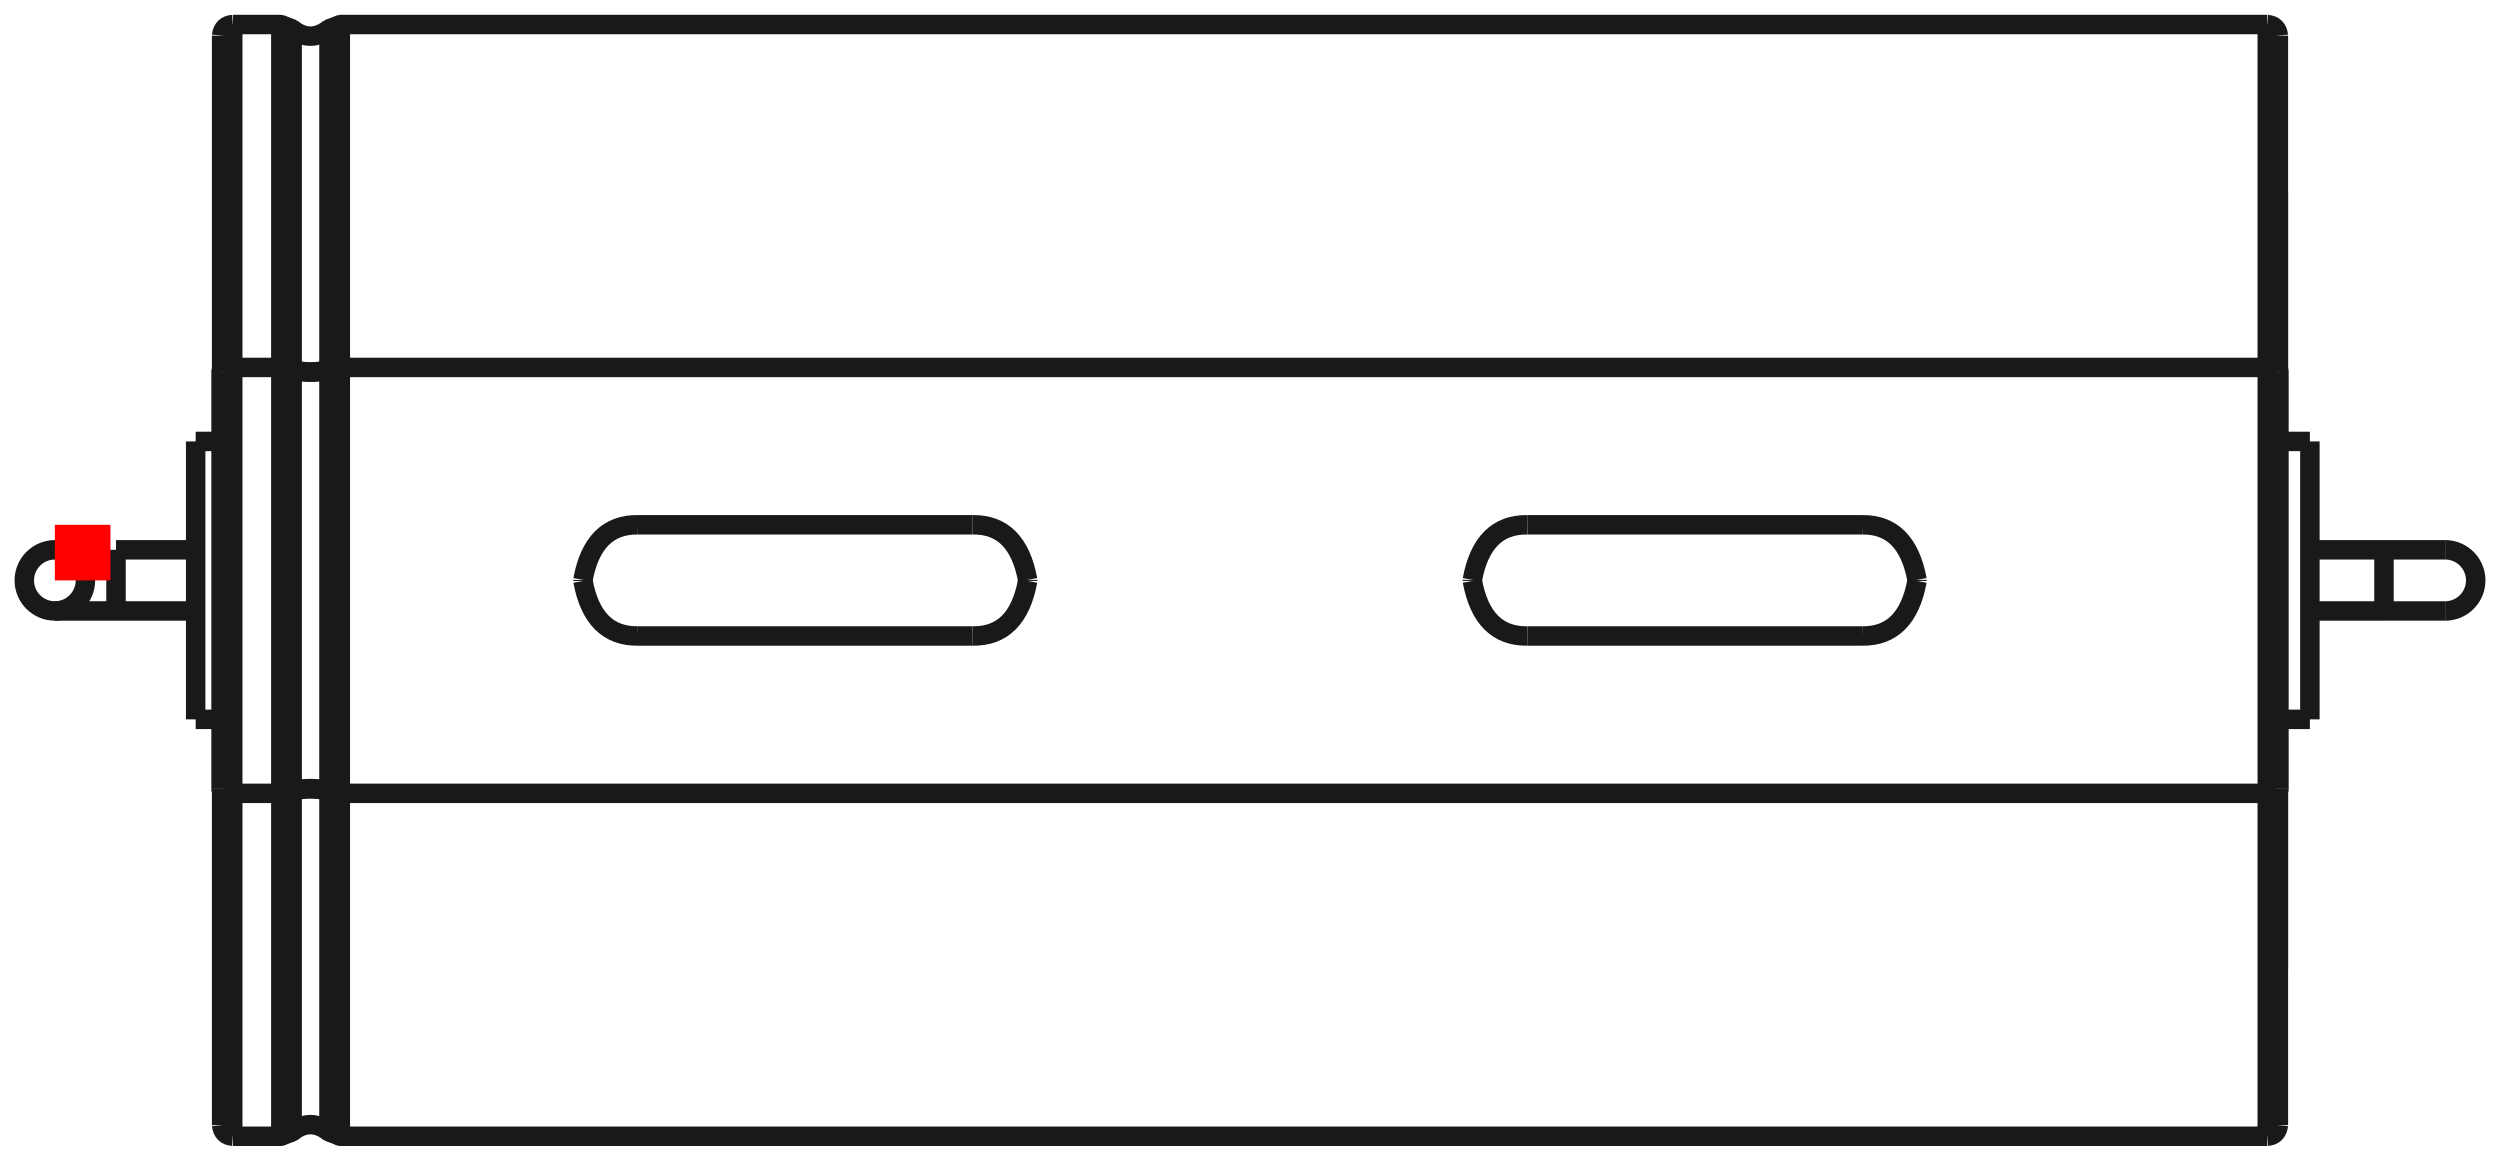 <?xml version="1.0"?>
<!DOCTYPE svg PUBLIC "-//W3C//DTD SVG 1.1//EN" "http://www.w3.org/Graphics/SVG/1.1/DTD/svg11.dtd">
<svg width="44.974mm" height="20.882mm" viewBox="0 0 44.974 20.882" xmlns="http://www.w3.org/2000/svg" version="1.1">
<g id="Shape2DView" transform="translate(0.987,10.441) scale(1,-1)">
<path id="Shape2DView_nwe0000"  d="M 3.2 3.831 L 4.065 3.831 " stroke="#191919" stroke-width="0.35 px" style="stroke-width:0.35;stroke-miterlimit:4;stroke-dasharray:none;fill:none;fill-opacity:1;fill-rule: evenodd"/>
<path id="Shape2DView_nwe0001"  d="M 3.2 -3.831 L 4.065 -3.831 " stroke="#191919" stroke-width="0.35 px" style="stroke-width:0.35;stroke-miterlimit:4;stroke-dasharray:none;fill:none;fill-opacity:1;fill-rule: evenodd"/>
<path id="Shape2DView_nwe0002"  d="M 4.065 -3.831 L 4.269 -3.8 " stroke="#191919" stroke-width="0.35 px" style="stroke-width:0.35;stroke-miterlimit:4;stroke-dasharray:none;fill:none;fill-opacity:1;fill-rule: evenodd"/>
<path id="Shape2DView_nwe0003"  d="M 4.269 -3.8 A 0.485 0.186 -180 0 0 4.931 -3.8" stroke="#191919" stroke-width="0.35 px" style="stroke-width:0.35;stroke-miterlimit:4;stroke-dasharray:none;fill:none;fill-opacity:1;fill-rule: evenodd"/>
<path id="Shape2DView_nwe0004"  d="M 4.931 -3.8 L 5.135 -3.831 " stroke="#191919" stroke-width="0.35 px" style="stroke-width:0.35;stroke-miterlimit:4;stroke-dasharray:none;fill:none;fill-opacity:1;fill-rule: evenodd"/>
<path id="Shape2DView_nwe0005"  d="M 5.135 -3.831 L 39.8 -3.831 " stroke="#191919" stroke-width="0.35 px" style="stroke-width:0.35;stroke-miterlimit:4;stroke-dasharray:none;fill:none;fill-opacity:1;fill-rule: evenodd"/>
<path id="Shape2DView_nwe0006"  d="M 39.8 -3.831 A 0.21 0.08 5.26972e-15 0 1 40.01 -3.75" stroke="#191919" stroke-width="0.35 px" style="stroke-width:0.35;stroke-miterlimit:4;stroke-dasharray:none;fill:none;fill-opacity:1;fill-rule: evenodd"/>
<path id="Shape2DView_nwe0007"  d="M 4.269 -3.796 A 0.485 0.186 -180 0 0 4.931 -3.796" stroke="#191919" stroke-width="0.35 px" style="stroke-width:0.35;stroke-miterlimit:4;stroke-dasharray:none;fill:none;fill-opacity:1;fill-rule: evenodd"/>
<path id="Shape2DView_nwe0008"  d="M 2.99 -3.75 A 0.21 0.08 5.26972e-15 0 1 3.2 -3.831" stroke="#191919" stroke-width="0.35 px" style="stroke-width:0.35;stroke-miterlimit:4;stroke-dasharray:none;fill:none;fill-opacity:1;fill-rule: evenodd"/>
<path id="Shape2DView_nwe0009"  d="M 4.065 3.831 L 4.269 3.8 " stroke="#191919" stroke-width="0.35 px" style="stroke-width:0.35;stroke-miterlimit:4;stroke-dasharray:none;fill:none;fill-opacity:1;fill-rule: evenodd"/>
<path id="Shape2DView_nwe0010"  d="M 2.99 -3.75 L 2.99 -3.237 L 2.99 -2.713 L 2.99 -2.181 L 2.99 -1.642 L 2.99 -1.097 L 2.99 -0.549 L 2.99 -1.4876988529977098e-13 L 2.99 0.549 L 2.99 1.097 L 2.99 1.642 L 2.99 2.181 L 2.99 2.713 L 2.99 3.237 L 2.99 3.75 " stroke="#191919" stroke-width="0.35 px" style="stroke-width:0.35;stroke-miterlimit:4;stroke-dasharray:none;fill:none;fill-opacity:1;fill-rule: evenodd"/>
<path id="Shape2DView_nwe0011"  d="M 2.99 3.75 A 0.21 0.08 -5.26972e-15 0 0 3.2 3.831" stroke="#191919" stroke-width="0.35 px" style="stroke-width:0.35;stroke-miterlimit:4;stroke-dasharray:none;fill:none;fill-opacity:1;fill-rule: evenodd"/>
<path id="Shape2DView_nwe0012"  d="M 4.269 3.8 A 0.485 0.186 180 0 1 4.931 3.8" stroke="#191919" stroke-width="0.35 px" style="stroke-width:0.35;stroke-miterlimit:4;stroke-dasharray:none;fill:none;fill-opacity:1;fill-rule: evenodd"/>
<path id="Shape2DView_nwe0013"  d="M 4.931 3.8 L 5.135 3.831 " stroke="#191919" stroke-width="0.35 px" style="stroke-width:0.35;stroke-miterlimit:4;stroke-dasharray:none;fill:none;fill-opacity:1;fill-rule: evenodd"/>
<path id="Shape2DView_nwe0014"  d="M 5.135 3.831 L 39.8 3.831 " stroke="#191919" stroke-width="0.35 px" style="stroke-width:0.35;stroke-miterlimit:4;stroke-dasharray:none;fill:none;fill-opacity:1;fill-rule: evenodd"/>
<path id="Shape2DView_nwe0015"  d="M 39.8 3.831 A 0.21 0.08 -5.26972e-15 0 0 40.01 3.75" stroke="#191919" stroke-width="0.35 px" style="stroke-width:0.35;stroke-miterlimit:4;stroke-dasharray:none;fill:none;fill-opacity:1;fill-rule: evenodd"/>
<path id="Shape2DView_nwe0016"  d="M 4.269 3.796 A 0.485 0.186 180 0 1 4.931 3.796" stroke="#191919" stroke-width="0.35 px" style="stroke-width:0.35;stroke-miterlimit:4;stroke-dasharray:none;fill:none;fill-opacity:1;fill-rule: evenodd"/>
<path id="Shape2DView_nwe0017"  d="M 3 3.775 L 3 4.52 L 3 5.233 L 3 5.91 L 3 6.544 L 3 7.133 L 3 7.671 L 3 8.156 L 3 8.583 L 3 8.949 L 3 9.253 L 3 9.491 L 3 9.662 L 3 9.765 L 3.0 9.8 " stroke="#191919" stroke-width="0.35 px" style="stroke-width:0.35;stroke-miterlimit:4;stroke-dasharray:none;fill:none;fill-opacity:1;fill-rule: evenodd"/>
<path id="Shape2DView_nwe0018"  d="M 3.0 -9.8 L 3.0 -9.765 L 3 -9.662 L 3 -9.491 L 3 -9.253 L 3 -8.949 L 3 -8.583 L 3 -8.156 L 3 -7.671 L 3 -7.133 L 3 -6.544 L 3 -5.91 L 3 -5.233 L 3 -4.52 L 3 -3.775 " stroke="#191919" stroke-width="0.35 px" style="stroke-width:0.35;stroke-miterlimit:4;stroke-dasharray:none;fill:none;fill-opacity:1;fill-rule: evenodd"/>
<path id="Shape2DView_nwe0019"  d="M 40.0 3.775 L 40.0 4.52 L 40.0 5.233 L 40.0 5.91 L 40.0 6.544 L 40.0 7.133 L 40.0 7.671 L 40.0 8.156 L 40.0 8.583 L 40.0 8.949 L 40.0 9.253 L 40.0 9.491 L 40.0 9.662 L 40.0 9.765 L 40.0 9.8 " stroke="#191919" stroke-width="0.35 px" style="stroke-width:0.35;stroke-miterlimit:4;stroke-dasharray:none;fill:none;fill-opacity:1;fill-rule: evenodd"/>
<path id="Shape2DView_nwe0020"  d="M 40.0 -9.8 L 40.0 -9.765 L 40.0 -9.662 L 40.0 -9.491 L 40.0 -9.253 L 40.0 -8.949 L 40.0 -8.583 L 40.0 -8.156 L 40.0 -7.671 L 40.0 -7.133 L 40.0 -6.544 L 40.0 -5.91 L 40.0 -5.233 L 40.0 -4.52 L 40.0 -3.775 " stroke="#191919" stroke-width="0.35 px" style="stroke-width:0.35;stroke-miterlimit:4;stroke-dasharray:none;fill:none;fill-opacity:1;fill-rule: evenodd"/>
<path id="Shape2DView_nwe0021"  d="M 40.0 3.775 L 40.0 4.186 L 40.0 4.577 L 40.0 4.943 L 40.0 5.285 L 40.0 5.599 L 40.0 5.885 L 40.0 6.141 L 40.0 6.365 L 40.0 6.557 L 40.0 6.716 L 40.0 6.84 L 40.0 6.929 L 40.0 6.982 L 40.0 7.0 " stroke="#191919" stroke-width="0.35 px" style="stroke-width:0.35;stroke-miterlimit:4;stroke-dasharray:none;fill:none;fill-opacity:1;fill-rule: evenodd"/>
<path id="Shape2DView_nwe0022"  d="M 40.0 -7 L 40.0 -6.982 L 40.0 -6.929 L 40.0 -6.84 L 40.0 -6.716 L 40.0 -6.557 L 40.0 -6.365 L 40.0 -6.141 L 40.0 -5.885 L 40.0 -5.599 L 40.0 -5.285 L 40.0 -4.943 L 40.0 -4.577 L 40.0 -4.186 L 40.0 -3.775 " stroke="#191919" stroke-width="0.35 px" style="stroke-width:0.35;stroke-miterlimit:4;stroke-dasharray:none;fill:none;fill-opacity:1;fill-rule: evenodd"/>
<path id="Shape2DView_nwe0023"  d="M 40.01 -3.75 L 40.01 -3.237 L 40.01 -2.713 L 40.01 -2.181 L 40.01 -1.642 L 40.01 -1.097 L 40.01 -0.549 L 40.01 -1.4876988529977098e-13 L 40.01 0.549 L 40.01 1.097 L 40.01 1.642 L 40.01 2.181 L 40.01 2.713 L 40.01 3.237 L 40.01 3.75 " stroke="#191919" stroke-width="0.35 px" style="stroke-width:0.35;stroke-miterlimit:4;stroke-dasharray:none;fill:none;fill-opacity:1;fill-rule: evenodd"/>
<path id="Shape2DView_nwe0024"  d="M 26.49 1.0 Q 25.685 1.013 25.5 0.01 " stroke="#191919" stroke-width="0.35 px" style="stroke-width:0.35;stroke-miterlimit:4;stroke-dasharray:none;fill:none;fill-opacity:1;fill-rule: evenodd"/>
<path id="Shape2DView_nwe0025"  d="M 26.49 1.0 L 32.51 1.0 " stroke="#191919" stroke-width="0.35 px" style="stroke-width:0.35;stroke-miterlimit:4;stroke-dasharray:none;fill:none;fill-opacity:1;fill-rule: evenodd"/>
<path id="Shape2DView_nwe0026"  d="M 32.51 1.0 Q 33.315 1.013 33.5 0.01 " stroke="#191919" stroke-width="0.35 px" style="stroke-width:0.35;stroke-miterlimit:4;stroke-dasharray:none;fill:none;fill-opacity:1;fill-rule: evenodd"/>
<path id="Shape2DView_nwe0027"  d="M 32.51 -1.0 Q 33.315 -1.013 33.5 -0.01 " stroke="#191919" stroke-width="0.35 px" style="stroke-width:0.35;stroke-miterlimit:4;stroke-dasharray:none;fill:none;fill-opacity:1;fill-rule: evenodd"/>
<path id="Shape2DView_nwe0028"  d="M 26.49 -1.0 Q 25.685 -1.013 25.5 -0.01 " stroke="#191919" stroke-width="0.35 px" style="stroke-width:0.35;stroke-miterlimit:4;stroke-dasharray:none;fill:none;fill-opacity:1;fill-rule: evenodd"/>
<path id="Shape2DView_nwe0029"  d="M 10.49 1.0 Q 9.685 1.013 9.5 0.01 " stroke="#191919" stroke-width="0.35 px" style="stroke-width:0.35;stroke-miterlimit:4;stroke-dasharray:none;fill:none;fill-opacity:1;fill-rule: evenodd"/>
<path id="Shape2DView_nwe0030"  d="M 10.49 1.0 L 16.51 1.0 " stroke="#191919" stroke-width="0.35 px" style="stroke-width:0.35;stroke-miterlimit:4;stroke-dasharray:none;fill:none;fill-opacity:1;fill-rule: evenodd"/>
<path id="Shape2DView_nwe0031"  d="M 16.51 1.0 Q 17.315 1.013 17.5 0.01 " stroke="#191919" stroke-width="0.35 px" style="stroke-width:0.35;stroke-miterlimit:4;stroke-dasharray:none;fill:none;fill-opacity:1;fill-rule: evenodd"/>
<path id="Shape2DView_nwe0032"  d="M 16.51 -1.0 Q 17.315 -1.013 17.5 -0.01 " stroke="#191919" stroke-width="0.35 px" style="stroke-width:0.35;stroke-miterlimit:4;stroke-dasharray:none;fill:none;fill-opacity:1;fill-rule: evenodd"/>
<path id="Shape2DView_nwe0033"  d="M 10.49 -1.0 Q 9.685 -1.013 9.5 -0.01 " stroke="#191919" stroke-width="0.35 px" style="stroke-width:0.35;stroke-miterlimit:4;stroke-dasharray:none;fill:none;fill-opacity:1;fill-rule: evenodd"/>
<path id="Shape2DView_nwe0034"  d="M 2.533 2.5 L 2.533 2.437 L 2.533 2.252 L 2.533 1.955 L 2.533 1.559 L 2.533 1.085 L 2.533 0.556 L 2.533 3.061616997868383e-16 L 2.533 -0.556 L 2.533 -1.085 L 2.533 -1.559 L 2.533 -1.955 L 2.533 -2.252 L 2.533 -2.437 L 2.533 -2.5 " stroke="#191919" stroke-width="0.35 px" style="stroke-width:0.35;stroke-miterlimit:4;stroke-dasharray:none;fill:none;fill-opacity:1;fill-rule: evenodd"/>
<path id="Shape2DView_nwe0036"  d="M 25.5 0.01 L 25.5 0.009 L 25.5 0.007 L 25.5 0.006 L 25.5 0.004 L 25.5 0.003 L 25.5 0.001 L 25.5 -3.1086244689504383e-15 L 25.5 -0.001 L 25.5 -0.003 L 25.5 -0.004 L 25.5 -0.006 L 25.5 -0.007 L 25.5 -0.009 L 25.5 -0.01 " stroke="#191919" stroke-width="0.35 px" style="stroke-width:0.35;stroke-miterlimit:4;stroke-dasharray:none;fill:none;fill-opacity:1;fill-rule: evenodd"/>
<path id="Shape2DView_nwe0040"  d="M 33.5 0.01 L 33.5 0.009 L 33.5 0.007 L 33.5 0.006 L 33.5 0.004 L 33.5 0.003 L 33.5 0.001 L 33.5 -3.1086244689504383e-15 L 33.5 -0.001 L 33.5 -0.003 L 33.5 -0.004 L 33.5 -0.006 L 33.5 -0.007 L 33.5 -0.009 L 33.5 -0.01 " stroke="#191919" stroke-width="0.35 px" style="stroke-width:0.35;stroke-miterlimit:4;stroke-dasharray:none;fill:none;fill-opacity:1;fill-rule: evenodd"/>
<path id="Shape2DView_nwe0042"  d="M 26.49 -1.0 L 32.51 -1.0 " stroke="#191919" stroke-width="0.35 px" style="stroke-width:0.35;stroke-miterlimit:4;stroke-dasharray:none;fill:none;fill-opacity:1;fill-rule: evenodd"/>
<path id="Shape2DView_nwe0044"  d="M 9.5 0.01 L 9.5 0.009 L 9.5 0.007 L 9.5 0.006 L 9.5 0.004 L 9.5 0.003 L 9.5 0.001 L 9.5 -3.1086244689504383e-15 L 9.5 -0.001 L 9.5 -0.003 L 9.5 -0.004 L 9.5 -0.006 L 9.5 -0.007 L 9.5 -0.009 L 9.5 -0.01 " stroke="#191919" stroke-width="0.35 px" style="stroke-width:0.35;stroke-miterlimit:4;stroke-dasharray:none;fill:none;fill-opacity:1;fill-rule: evenodd"/>
<path id="Shape2DView_nwe0048"  d="M 17.5 0.01 L 17.5 0.009 L 17.5 0.007 L 17.5 0.006 L 17.5 0.004 L 17.5 0.003 L 17.5 0.001 L 17.5 -3.1086244689504383e-15 L 17.5 -0.001 L 17.5 -0.003 L 17.5 -0.004 L 17.5 -0.006 L 17.5 -0.007 L 17.5 -0.009 L 17.5 -0.01 " stroke="#191919" stroke-width="0.35 px" style="stroke-width:0.35;stroke-miterlimit:4;stroke-dasharray:none;fill:none;fill-opacity:1;fill-rule: evenodd"/>
<path id="Shape2DView_nwe0050"  d="M 10.49 -1.0 L 16.51 -1.0 " stroke="#191919" stroke-width="0.35 px" style="stroke-width:0.35;stroke-miterlimit:4;stroke-dasharray:none;fill:none;fill-opacity:1;fill-rule: evenodd"/>
<path id="Shape2DView_nwe0051"  d="M 40.567 2.5 L 40.567 2.437 L 40.567 2.252 L 40.567 1.955 L 40.567 1.559 L 40.567 1.085 L 40.567 0.556 L 40.567 3.061616997868383e-16 L 40.567 -0.556 L 40.567 -1.085 L 40.567 -1.559 L 40.567 -1.955 L 40.567 -2.252 L 40.567 -2.437 L 40.567 -2.5 " stroke="#191919" stroke-width="0.35 px" style="stroke-width:0.35;stroke-miterlimit:4;stroke-dasharray:none;fill:none;fill-opacity:1;fill-rule: evenodd"/>
<path id="Shape2DView_nwe0052"  d="M 1.1 0.55 L 2.533 0.55 " stroke="#191919" stroke-width="0.35 px" style="stroke-width:0.35;stroke-miterlimit:4;stroke-dasharray:none;fill:none;fill-opacity:1;fill-rule: evenodd"/>
<path id="Shape2DView_nwe0053"  d="M 0.0 -0.55 L 0.007 -0.55 L 0.028 -0.55 L 0.062 -0.55 L 0.109 -0.55 L 0.169 -0.55 L 0.24 -0.55 L 0.322 -0.55 L 0.414 -0.55 L 0.515 -0.55 L 0.623 -0.55 L 0.737 -0.55 L 0.855 -0.55 L 0.977 -0.55 L 1.1 -0.55 " stroke="#191919" stroke-width="0.35 px" style="stroke-width:0.35;stroke-miterlimit:4;stroke-dasharray:none;fill:none;fill-opacity:1;fill-rule: evenodd"/>
<circle cx="1.165734175856e-15" cy="0.0" r="0.55" stroke="#191919" stroke-width="0.35 px" style="stroke-width:0.35;stroke-miterlimit:4;stroke-dasharray:none;fill:none"/>
<path id="Shape2DView_nwe0055"  d="M 40.567 0.55 L 41.9 0.55 " stroke="#191919" stroke-width="0.35 px" style="stroke-width:0.35;stroke-miterlimit:4;stroke-dasharray:none;fill:none;fill-opacity:1;fill-rule: evenodd"/>
<path id="Shape2DView_nwe0056"  d="M 43.0 0.55 L 42.993 0.55 L 42.972 0.55 L 42.938 0.55 L 42.891 0.55 L 42.831 0.55 L 42.76 0.55 L 42.678 0.55 L 42.586 0.55 L 42.485 0.55 L 42.377 0.55 L 42.263 0.55 L 42.145 0.55 L 42.023 0.55 L 41.9 0.55 " stroke="#191919" stroke-width="0.35 px" style="stroke-width:0.35;stroke-miterlimit:4;stroke-dasharray:none;fill:none;fill-opacity:1;fill-rule: evenodd"/>
<path id="Shape2DView_nwe0057"  d="M 43.0 -0.55 A 0.55 0.55 0 0 1 43 0.55" stroke="#191919" stroke-width="0.35 px" style="stroke-width:0.35;stroke-miterlimit:4;stroke-dasharray:none;fill:none;fill-opacity:1;fill-rule: evenodd"/>
<path id="Shape2DView_nwe0058"  d="M 4.065 -3.831 L 4.065 3.831 " stroke="#191919" stroke-width="0.35 px" style="stroke-width:0.35;stroke-miterlimit:4;stroke-dasharray:none;fill:none;fill-opacity:1;fill-rule: evenodd"/>
<path id="Shape2DView_nwe0059"  d="M 3.2 -3.831 L 3.2 -3.306 L 3.2 -2.771 L 3.2 -2.227 L 3.2 -1.677 L 3.2 -1.121 L 3.2 -0.561 L 3.2 6.972200594645983e-14 L 3.2 0.561 L 3.2 1.121 L 3.2 1.677 L 3.2 2.227 L 3.2 2.771 L 3.2 3.306 L 3.2 3.831 " stroke="#191919" stroke-width="0.35 px" style="stroke-width:0.35;stroke-miterlimit:4;stroke-dasharray:none;fill:none;fill-opacity:1;fill-rule: evenodd"/>
<path id="Shape2DView_nwe0060"  d="M 4.269 -3.8 L 4.269 3.8 " stroke="#191919" stroke-width="0.35 px" style="stroke-width:0.35;stroke-miterlimit:4;stroke-dasharray:none;fill:none;fill-opacity:1;fill-rule: evenodd"/>
<path id="Shape2DView_nwe0061"  d="M 3.2 3.831 L 3.2 4.593 L 3.2 5.323 L 3.2 6.016 L 3.2 6.666 L 3.2 7.268 L 3.2 7.82 L 3.2 8.316 L 3.2 8.753 L 3.2 9.128 L 3.2 9.439 L 3.2 9.683 L 3.2 9.859 L 3.2 9.965 L 3.2 10.0 " stroke="#191919" stroke-width="0.35 px" style="stroke-width:0.35;stroke-miterlimit:4;stroke-dasharray:none;fill:none;fill-opacity:1;fill-rule: evenodd"/>
<path id="Shape2DView_nwe0062"  d="M 3.2 -10.0 L 3.2 -9.965 L 3.2 -9.859 L 3.2 -9.683 L 3.2 -9.439 L 3.2 -9.128 L 3.2 -8.753 L 3.2 -8.316 L 3.2 -7.82 L 3.2 -7.268 L 3.2 -6.666 L 3.2 -6.016 L 3.2 -5.323 L 3.2 -4.593 L 3.2 -3.831 " stroke="#191919" stroke-width="0.35 px" style="stroke-width:0.35;stroke-miterlimit:4;stroke-dasharray:none;fill:none;fill-opacity:1;fill-rule: evenodd"/>
<path id="Shape2DView_nwe0063"  d="M 4.065 3.831 C 4.065 7.481 4.065 10.054 4.065 10 " stroke="#191919" stroke-width="0.35 px" style="stroke-width:0.35;stroke-miterlimit:4;stroke-dasharray:none;fill:none;fill-opacity:1;fill-rule: evenodd"/>
<path id="Shape2DView_nwe0064"  d="M 4.065 -10 C 4.065 -10.054 4.065 -7.481 4.065 -3.831 " stroke="#191919" stroke-width="0.35 px" style="stroke-width:0.35;stroke-miterlimit:4;stroke-dasharray:none;fill:none;fill-opacity:1;fill-rule: evenodd"/>
<path id="Shape2DView_nwe0065"  d="M 4.269 3.8 C 4.269 7.421 4.269 9.974 4.269 9.92 " stroke="#191919" stroke-width="0.35 px" style="stroke-width:0.35;stroke-miterlimit:4;stroke-dasharray:none;fill:none;fill-opacity:1;fill-rule: evenodd"/>
<path id="Shape2DView_nwe0066"  d="M 4.269 -9.92 C 4.269 -9.974 4.269 -7.421 4.269 -3.8 " stroke="#191919" stroke-width="0.35 px" style="stroke-width:0.35;stroke-miterlimit:4;stroke-dasharray:none;fill:none;fill-opacity:1;fill-rule: evenodd"/>
<path id="Shape2DView_nwe0067"  d="M 4.931 3.8 C 4.931 7.421 4.931 9.974 4.931 9.92 " stroke="#191919" stroke-width="0.35 px" style="stroke-width:0.35;stroke-miterlimit:4;stroke-dasharray:none;fill:none;fill-opacity:1;fill-rule: evenodd"/>
<path id="Shape2DView_nwe0068"  d="M 4.931 -9.92 C 4.931 -9.974 4.931 -7.421 4.931 -3.8 " stroke="#191919" stroke-width="0.35 px" style="stroke-width:0.35;stroke-miterlimit:4;stroke-dasharray:none;fill:none;fill-opacity:1;fill-rule: evenodd"/>
<path id="Shape2DView_nwe0069"  d="M 5.135 3.831 C 5.135 7.481 5.135 10.054 5.135 10 " stroke="#191919" stroke-width="0.35 px" style="stroke-width:0.35;stroke-miterlimit:4;stroke-dasharray:none;fill:none;fill-opacity:1;fill-rule: evenodd"/>
<path id="Shape2DView_nwe0070"  d="M 5.135 -10 C 5.135 -10.054 5.135 -7.481 5.135 -3.831 " stroke="#191919" stroke-width="0.35 px" style="stroke-width:0.35;stroke-miterlimit:4;stroke-dasharray:none;fill:none;fill-opacity:1;fill-rule: evenodd"/>
<path id="Shape2DView_nwe0071"  d="M 39.8 3.831 L 39.8 4.593 L 39.8 5.323 L 39.8 6.016 L 39.8 6.666 L 39.8 7.268 L 39.8 7.82 L 39.8 8.316 L 39.8 8.753 L 39.8 9.128 L 39.8 9.439 L 39.8 9.683 L 39.8 9.859 L 39.8 9.965 L 39.8 10.0 " stroke="#191919" stroke-width="0.35 px" style="stroke-width:0.35;stroke-miterlimit:4;stroke-dasharray:none;fill:none;fill-opacity:1;fill-rule: evenodd"/>
<path id="Shape2DView_nwe0072"  d="M 39.8 -10.0 L 39.8 -9.965 L 39.8 -9.859 L 39.8 -9.683 L 39.8 -9.439 L 39.8 -9.128 L 39.8 -8.753 L 39.8 -8.316 L 39.8 -7.82 L 39.8 -7.268 L 39.8 -6.666 L 39.8 -6.016 L 39.8 -5.323 L 39.8 -4.593 L 39.8 -3.831 " stroke="#191919" stroke-width="0.35 px" style="stroke-width:0.35;stroke-miterlimit:4;stroke-dasharray:none;fill:none;fill-opacity:1;fill-rule: evenodd"/>
<path id="Shape2DView_nwe0073"  d="M 39.8 -3.831 L 39.8 -3.306 L 39.8 -2.771 L 39.8 -2.227 L 39.8 -1.677 L 39.8 -1.121 L 39.8 -0.561 L 39.8 6.972200594645983e-14 L 39.8 0.561 L 39.8 1.121 L 39.8 1.677 L 39.8 2.227 L 39.8 2.771 L 39.8 3.306 L 39.8 3.831 " stroke="#191919" stroke-width="0.35 px" style="stroke-width:0.35;stroke-miterlimit:4;stroke-dasharray:none;fill:none;fill-opacity:1;fill-rule: evenodd"/>
<path id="Shape2DView_nwe0074"  d="M 5.135 -3.831 L 5.135 3.831 " stroke="#191919" stroke-width="0.35 px" style="stroke-width:0.35;stroke-miterlimit:4;stroke-dasharray:none;fill:none;fill-opacity:1;fill-rule: evenodd"/>
<path id="Shape2DView_nwe0075"  d="M 4.931 -3.8 L 4.931 3.8 " stroke="#191919" stroke-width="0.35 px" style="stroke-width:0.35;stroke-miterlimit:4;stroke-dasharray:none;fill:none;fill-opacity:1;fill-rule: evenodd"/>
<path id="Shape2DView_nwe0076"  d="M 1.1 0.55 L 1.1 0.536 L 1.1 0.496 L 1.1 0.43 L 1.1 0.343 L 1.1 0.239 L 1.1 0.122 L 1.1 1.0103336092965663e-16 L 1.1 -0.122 L 1.1 -0.239 L 1.1 -0.343 L 1.1 -0.43 L 1.1 -0.496 L 1.1 -0.536 L 1.1 -0.55 " stroke="#191919" stroke-width="0.35 px" style="stroke-width:0.35;stroke-miterlimit:4;stroke-dasharray:none;fill:none;fill-opacity:1;fill-rule: evenodd"/>
<path id="Shape2DView_nwe0077"  d="M 41.9 -0.55 L 41.9 -0.536 L 41.9 -0.496 L 41.9 -0.43 L 41.9 -0.343 L 41.9 -0.239 L 41.9 -0.122 L 41.9 -1.0103336092965664e-16 L 41.9 0.122 L 41.9 0.239 L 41.9 0.343 L 41.9 0.43 L 41.9 0.496 L 41.9 0.536 L 41.9 0.55 " stroke="#191919" stroke-width="0.35 px" style="stroke-width:0.35;stroke-miterlimit:4;stroke-dasharray:none;fill:none;fill-opacity:1;fill-rule: evenodd"/>
<path id="Shape2DView_nwe0078"  d="M 3.2 10 Q 3.019 9.984 3 9.8 " stroke="#191919" stroke-width="0.35 px" style="stroke-width:0.35;stroke-miterlimit:4;stroke-dasharray:none;fill:none;fill-opacity:1;fill-rule: evenodd"/>
<path id="Shape2DView_nwe0079"  d="M 3.2 -10 Q 3.019 -9.984 3 -9.8 " stroke="#191919" stroke-width="0.35 px" style="stroke-width:0.35;stroke-miterlimit:4;stroke-dasharray:none;fill:none;fill-opacity:1;fill-rule: evenodd"/>
<path id="Shape2DView_nwe0080"  d="M 3.2 -10.0 L 4.065 -10.0 " stroke="#191919" stroke-width="0.35 px" style="stroke-width:0.35;stroke-miterlimit:4;stroke-dasharray:none;fill:none;fill-opacity:1;fill-rule: evenodd"/>
<path id="Shape2DView_nwe0081"  d="M 3.2 10.0 L 4.065 10.0 " stroke="#191919" stroke-width="0.35 px" style="stroke-width:0.35;stroke-miterlimit:4;stroke-dasharray:none;fill:none;fill-opacity:1;fill-rule: evenodd"/>
<path id="Shape2DView_nwe0082"  d="M 4.269 9.92 L 4.065 10 " stroke="#191919" stroke-width="0.35 px" style="stroke-width:0.35;stroke-miterlimit:4;stroke-dasharray:none;fill:none;fill-opacity:1;fill-rule: evenodd"/>
<path id="Shape2DView_nwe0083"  d="M 4.269 -9.92 L 4.065 -10 " stroke="#191919" stroke-width="0.35 px" style="stroke-width:0.35;stroke-miterlimit:4;stroke-dasharray:none;fill:none;fill-opacity:1;fill-rule: evenodd"/>
<path id="Shape2DView_nwe0084"  d="M 4.269 9.92 Q 4.595 9.661 4.931 9.92 " stroke="#191919" stroke-width="0.35 px" style="stroke-width:0.35;stroke-miterlimit:4;stroke-dasharray:none;fill:none;fill-opacity:1;fill-rule: evenodd"/>
<path id="Shape2DView_nwe0085"  d="M 4.269 -9.92 Q 4.595 -9.661 4.931 -9.92 " stroke="#191919" stroke-width="0.35 px" style="stroke-width:0.35;stroke-miterlimit:4;stroke-dasharray:none;fill:none;fill-opacity:1;fill-rule: evenodd"/>
<path id="Shape2DView_nwe0086"  d="M 5.135 10 L 4.931 9.92 " stroke="#191919" stroke-width="0.35 px" style="stroke-width:0.35;stroke-miterlimit:4;stroke-dasharray:none;fill:none;fill-opacity:1;fill-rule: evenodd"/>
<path id="Shape2DView_nwe0087"  d="M 5.135 -10 L 4.931 -9.92 " stroke="#191919" stroke-width="0.35 px" style="stroke-width:0.35;stroke-miterlimit:4;stroke-dasharray:none;fill:none;fill-opacity:1;fill-rule: evenodd"/>
<path id="Shape2DView_nwe0088"  d="M 5.135 -10.0 L 39.8 -10.0 " stroke="#191919" stroke-width="0.35 px" style="stroke-width:0.35;stroke-miterlimit:4;stroke-dasharray:none;fill:none;fill-opacity:1;fill-rule: evenodd"/>
<path id="Shape2DView_nwe0089"  d="M 5.135 10.0 L 39.8 10.0 " stroke="#191919" stroke-width="0.35 px" style="stroke-width:0.35;stroke-miterlimit:4;stroke-dasharray:none;fill:none;fill-opacity:1;fill-rule: evenodd"/>
<path id="Shape2DView_nwe0090"  d="M 39.8 10.0 Q 39.981 9.984 40.0 9.8 " stroke="#191919" stroke-width="0.35 px" style="stroke-width:0.35;stroke-miterlimit:4;stroke-dasharray:none;fill:none;fill-opacity:1;fill-rule: evenodd"/>
<path id="Shape2DView_nwe0091"  d="M 39.8 -10.0 Q 39.981 -9.984 40.0 -9.8 " stroke="#191919" stroke-width="0.35 px" style="stroke-width:0.35;stroke-miterlimit:4;stroke-dasharray:none;fill:none;fill-opacity:1;fill-rule: evenodd"/>
<path id="Shape2DView_nwe0092"  d="M 2.533 -2.5 L 2.99 -2.5 " stroke="#191919" stroke-width="0.35 px" style="stroke-width:0.35;stroke-miterlimit:4;stroke-dasharray:none;fill:none;fill-opacity:1;fill-rule: evenodd"/>
<path id="Shape2DView_nwe0093"  d="M 2.533 2.5 L 2.99 2.5 " stroke="#191919" stroke-width="0.35 px" style="stroke-width:0.35;stroke-miterlimit:4;stroke-dasharray:none;fill:none;fill-opacity:1;fill-rule: evenodd"/>
<path id="Shape2DView_nwe0094"  d="M 40.567 2.5 L 40.01 2.5 " stroke="#191919" stroke-width="0.35 px" style="stroke-width:0.35;stroke-miterlimit:4;stroke-dasharray:none;fill:none;fill-opacity:1;fill-rule: evenodd"/>
<path id="Shape2DView_nwe0095"  d="M 40.567 -2.5 L 40.01 -2.5 " stroke="#191919" stroke-width="0.35 px" style="stroke-width:0.35;stroke-miterlimit:4;stroke-dasharray:none;fill:none;fill-opacity:1;fill-rule: evenodd"/>
<path id="Shape2DView_nwe0096"  d="M 2.533 -0.55 L 1.1 -0.55 " stroke="#191919" stroke-width="0.35 px" style="stroke-width:0.35;stroke-miterlimit:4;stroke-dasharray:none;fill:none;fill-opacity:1;fill-rule: evenodd"/>
<path id="Shape2DView_nwe0097"  d="M 41.9 -0.55 L 40.567 -0.55 " stroke="#191919" stroke-width="0.35 px" style="stroke-width:0.35;stroke-miterlimit:4;stroke-dasharray:none;fill:none;fill-opacity:1;fill-rule: evenodd"/>
<path id="Shape2DView_nwe0098"  d="M 41.9 -0.55 Q 42.902 -0.55 43.0 -0.55 " stroke="#191919" stroke-width="0.35 px" style="stroke-width:0.35;stroke-miterlimit:4;stroke-dasharray:none;fill:none;fill-opacity:1;fill-rule: evenodd"/>
<title>b'Shape2DView'</title>
</g>
<g id="Rectangle" transform="translate(0.987,10.441) scale(1,-1)">
<rect fill="#ff0000" id="origin" width="1" height="1" x="0" y="0" />
<title>b'Rectangle'</title>
</g>
</svg>
